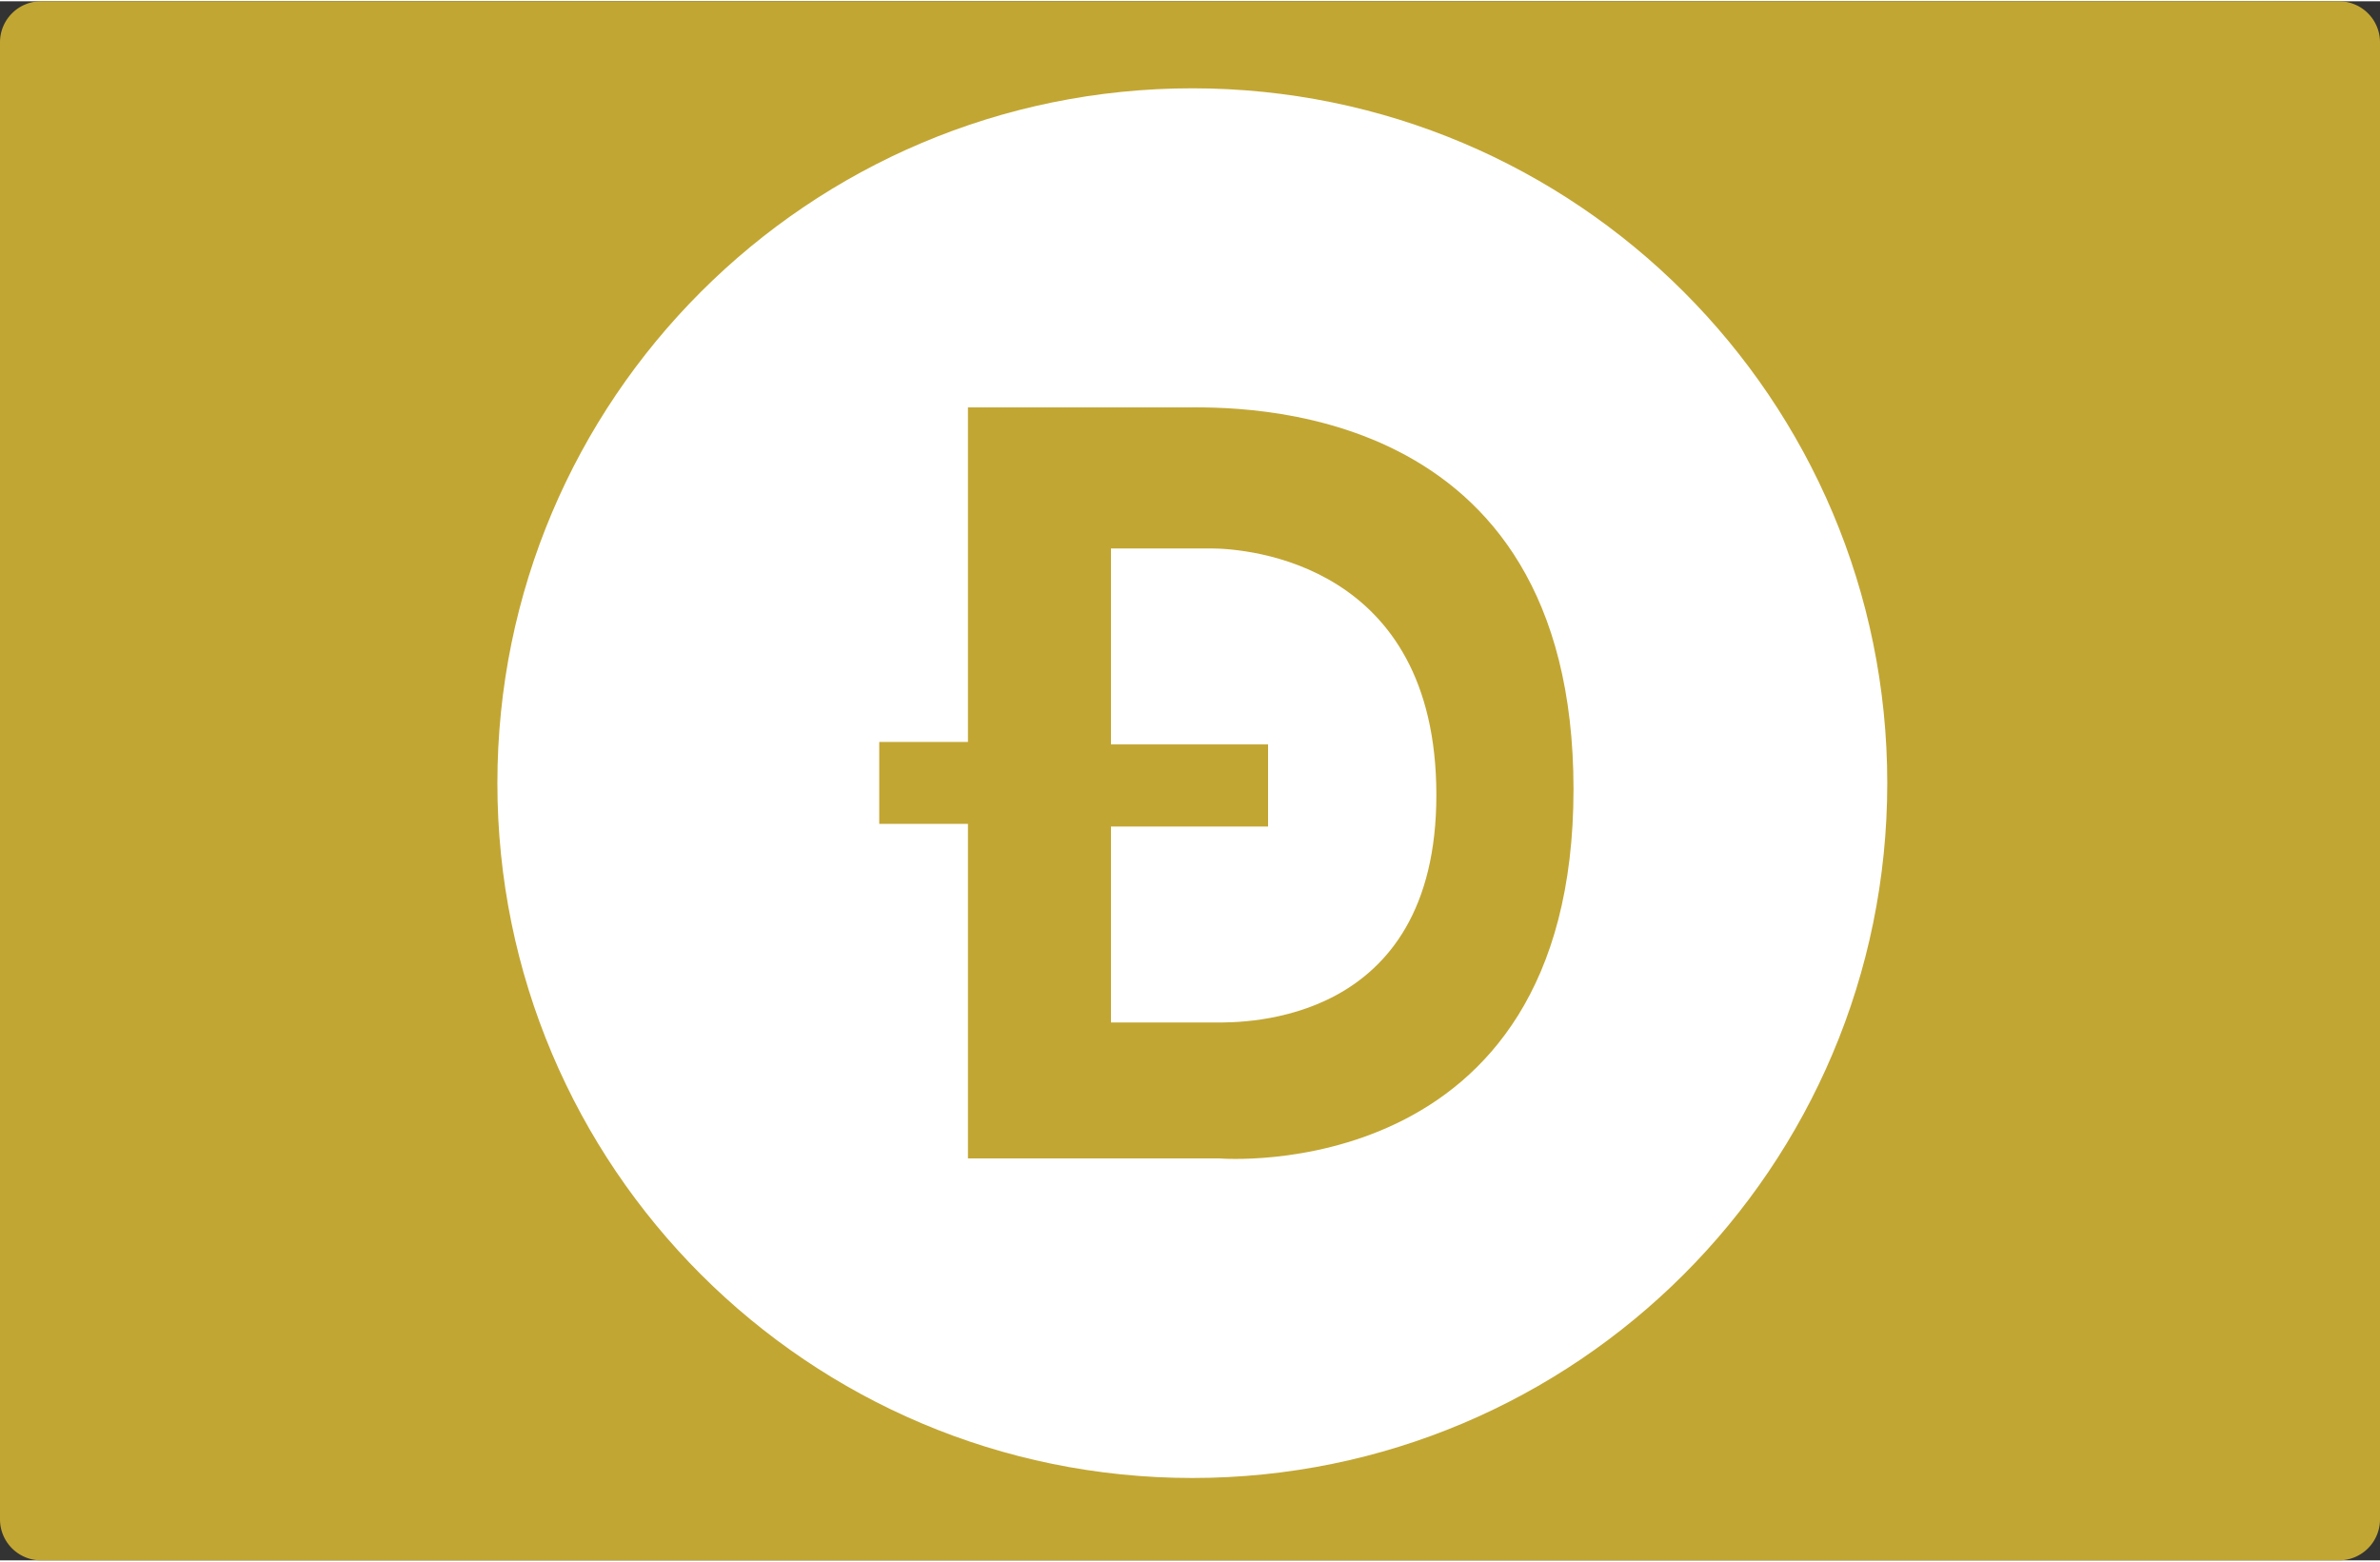 <svg height="336" viewBox="0 0.276 512.001 335.448" width="512" xmlns="http://www.w3.org/2000/svg"><rect x="0" y="0.276" width="512.001" height="335.448" fill="#333333" stroke="none"/><g fill="none"><path d="M503.172 335.724H8.828A8.829 8.829 0 010 326.896V9.104A8.829 8.829 0 018.828.276h494.345a8.829 8.829 0 018.828 8.828v317.792a8.829 8.829 0 01-8.829 8.828z" fill="#c2a633"/><g fill="#fff"><path d="M260.48 118H239v42.173h33.795v17.657H239V220h22.533c5.79 0 47.532.65 47.467-49.064C308.935 121.22 268.515 118 260.48 118z"/><path d="M256.5 19C173.933 19 107 85.933 107 168.5S173.933 318 256.5 318 406 251.067 406 168.5 339.067 19 256.5 19zm-48.268 230.245v-71.978h-19.085v-17.632h19.084V87.652h46.468c10.992 0 83.803-2.283 83.803 82.147 0 85.827-76.127 79.446-76.127 79.446z"/></g></g></svg>